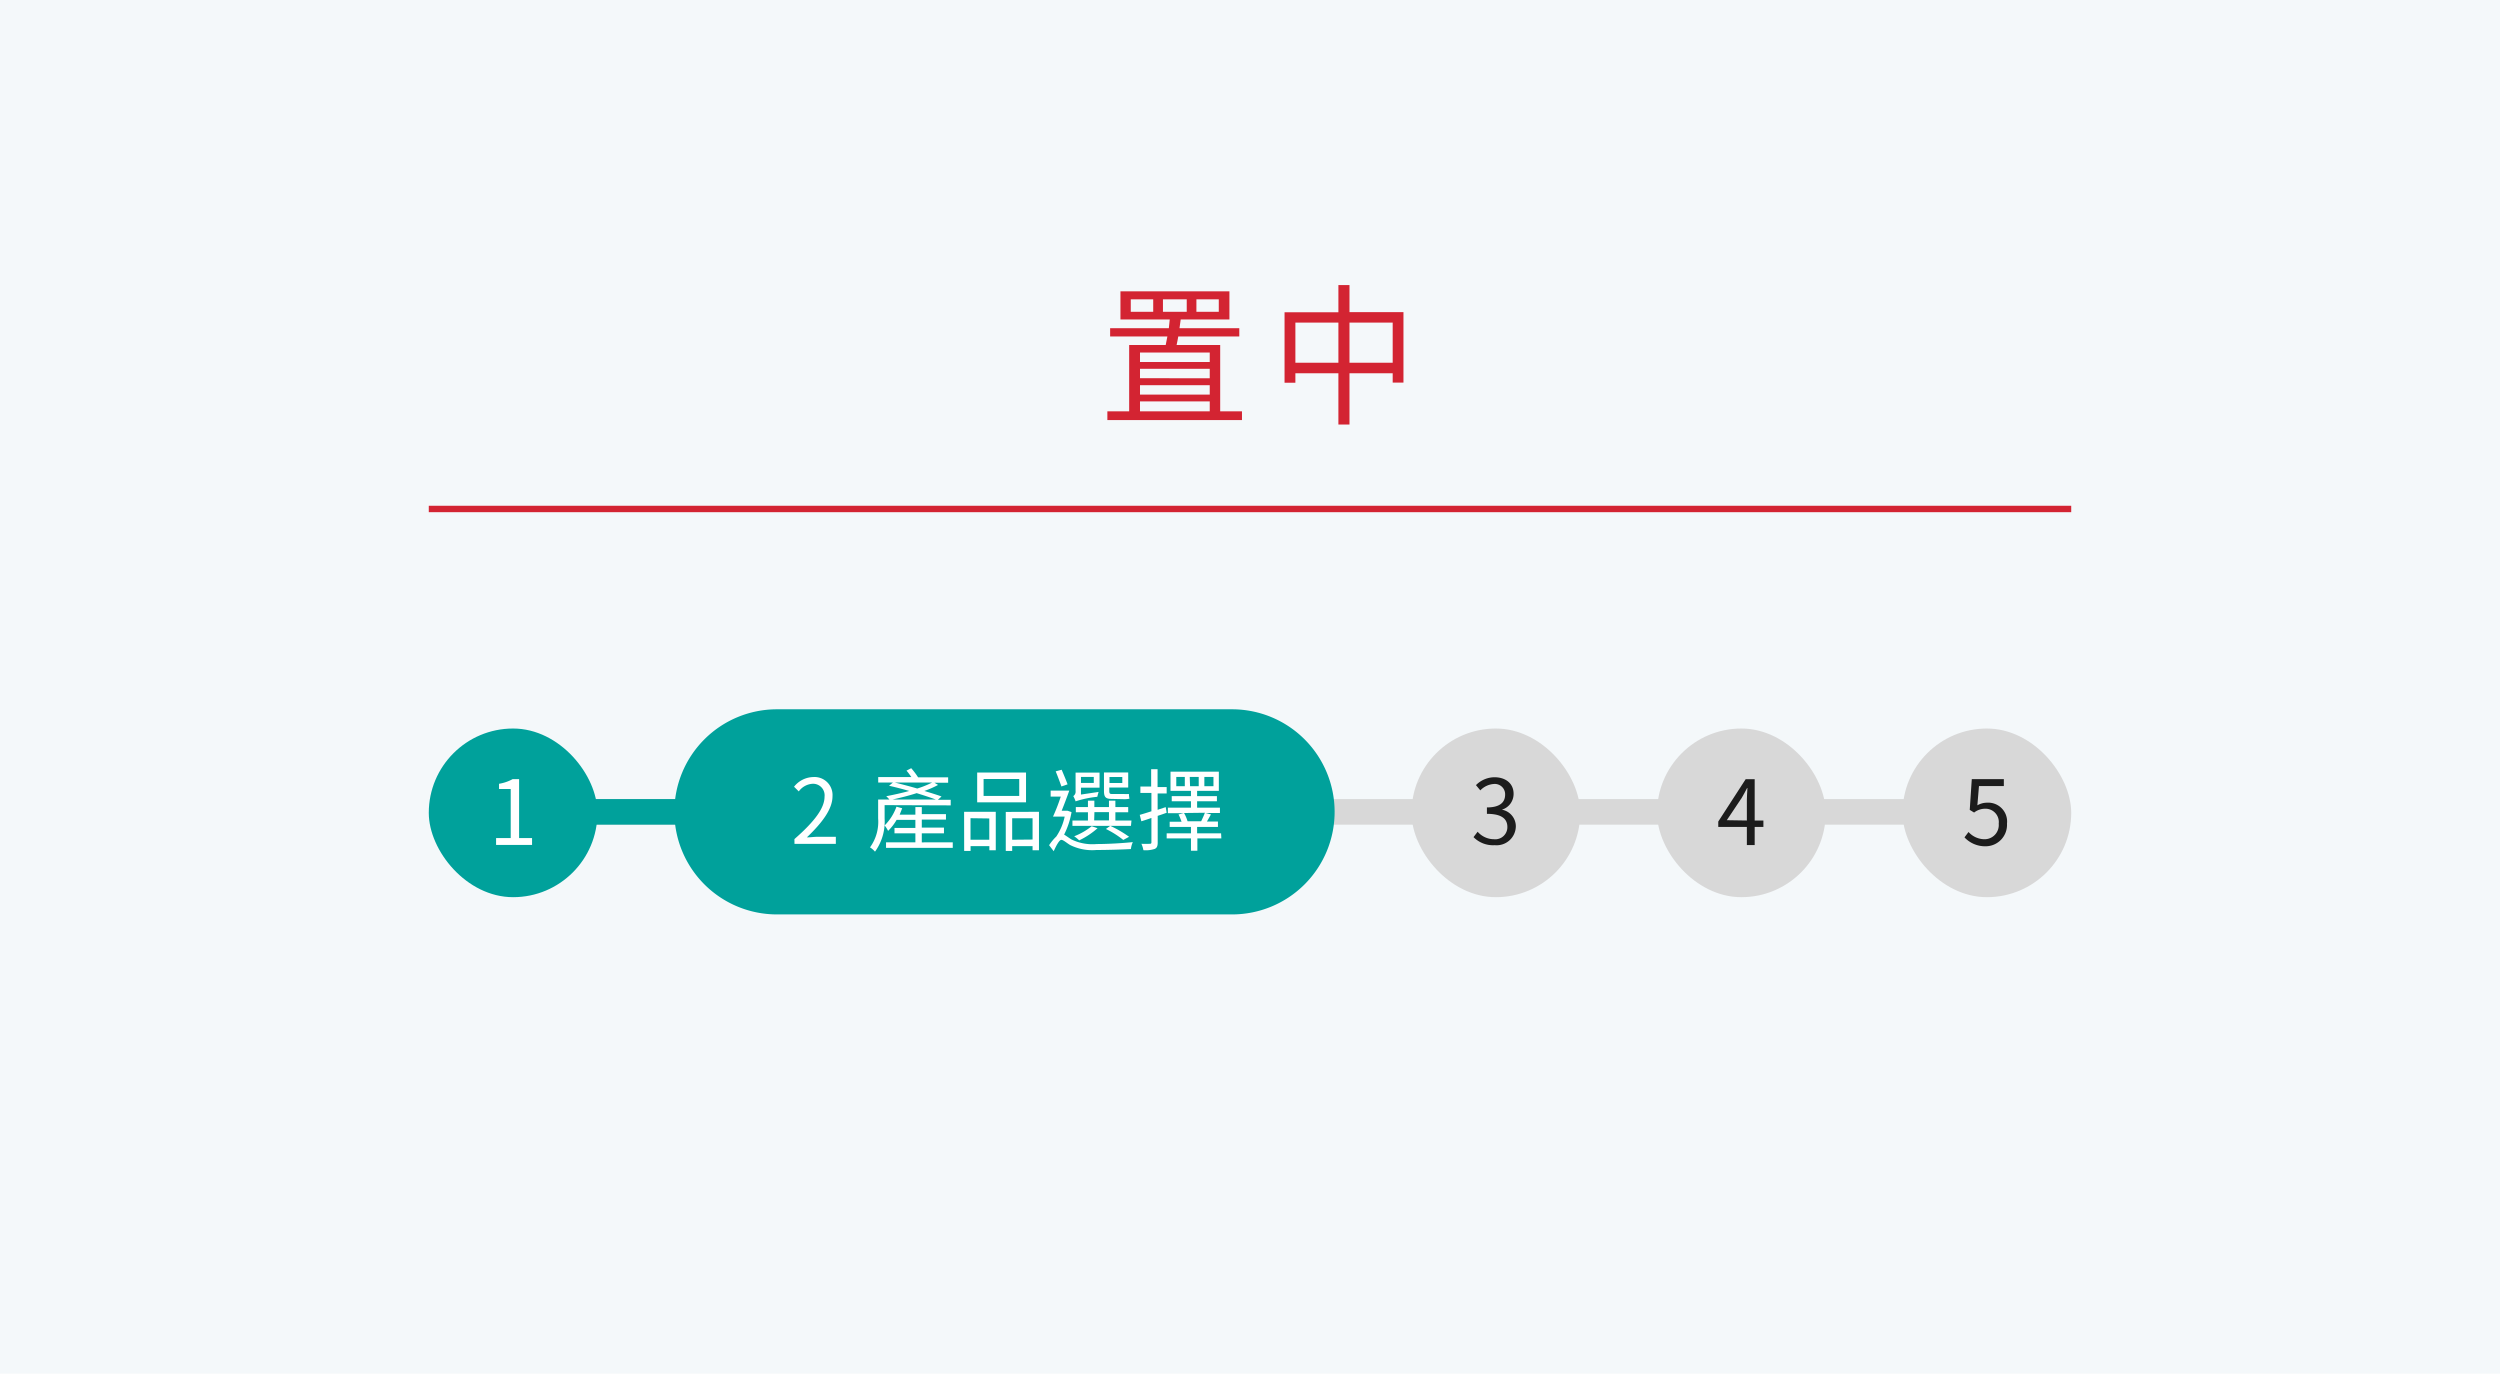 <svg xmlns="http://www.w3.org/2000/svg" viewBox="0 0 390 214.28"><defs><style>.cls-1{fill:#f4f8fa;}.cls-2{fill:#d8d8d8;}.cls-3{fill:#00a19b;}.cls-4{isolation:isolate;}.cls-5{fill:#fff;}.cls-6{fill:#1c1c1c;}.cls-7{fill:#d32432;}.cls-8{fill:none;stroke:#d32432;stroke-miterlimit:10;}</style></defs><g id="圖層_2" data-name="圖層 2"><g id="圖層_1-2" data-name="圖層 1"><rect class="cls-1" width="390" height="214.28"/><g id="Group_3885" data-name="Group 3885"><g id="Group_3862" data-name="Group 3862"><path id="Rectangle_1235" data-name="Rectangle 1235" class="cls-2" d="M82,124.65H301.28a2,2,0,0,1,2,2h0a2,2,0,0,1-2,2H82a2,2,0,0,1-2-2h0A2,2,0,0,1,82,124.65Z"/><path id="Rectangle_1249" data-name="Rectangle 1249" class="cls-3" d="M82,124.65h34.85a2,2,0,0,1,2,2h0a2,2,0,0,1-2,2H82a2,2,0,0,1-2-2h0A2,2,0,0,1,82,124.65Z"/></g><g id="Group_3914" data-name="Group 3914"><path id="Rectangle_1236" data-name="Rectangle 1236" class="cls-3" d="M121.2,110.65h71a16,16,0,0,1,16,16h0a16,16,0,0,1-16,16h-71a16,16,0,0,1-16-16h0A16,16,0,0,1,121.2,110.65Z"/><g id="Group_3830" data-name="Group 3830"><g id="產品選擇" class="cls-4"><g class="cls-4"><path class="cls-5" d="M138,125.6v2.09a8,8,0,0,1-1.5,5.17,3.34,3.34,0,0,0-.78-.67,6.79,6.79,0,0,0,1.27-4.52v-2.94h1.76a4.15,4.15,0,0,0-.5-.52c1.11-.21,2.38-.49,3.59-.82-1.07-.31-2.16-.59-3.15-.81l.61-.51H137v-.85h5.17c-.24-.35-.51-.73-.76-1l.74-.38a11.48,11.48,0,0,1,1.07,1.42h4.69v.85h-2.13l.56.34a14.89,14.89,0,0,1-2.14.94c1,.3,2,.61,2.68.86l-.57.52h2v.87Zm10.63,5.8v.87H138.22v-.87h4.58V130h-3.26v-.84h3.26V127.9h-2.93a7.68,7.68,0,0,1-1.33,1.72,4.46,4.46,0,0,0-.54-.85,7.9,7.9,0,0,0,1.85-2.93l.89.25c-.12.32-.25.63-.39,1h2.45v-1.19h1V127h3.77v.86h-3.77v1.25h3.46V130h-3.46v1.41ZM146,124.73c-.81-.3-1.84-.64-3-1-1.26.41-2.59.73-3.78,1Zm-6.43-2.66c1.09.27,2.32.59,3.52.94a14.61,14.61,0,0,0,2.33-.94Z"/><path class="cls-5" d="M150.4,126.64h4.94v6h-1V132h-2.93v.75h-1Zm1,1V131h2.93v-3.32Zm8.66-2.48h-7.62v-4.64h7.62ZM159,121.52h-5.56v2.65H159Zm3.08,5.12v6h-1V132h-3.18v.75h-1v-6.09Zm-1,4.33v-3.32h-3.18V131Z"/><path class="cls-5" d="M167.16,126.69A12.37,12.37,0,0,1,166,130.2c.28.15.62.43,1.18.77a7.48,7.48,0,0,0,3.91.7c1.8,0,4.07-.14,5.63-.3a3.69,3.69,0,0,0-.3,1.08c-1.05.07-3.71.15-5.36.15a7.74,7.74,0,0,1-4.11-.77c-.56-.33-1.06-.81-1.38-.81s-.79.88-1.19,1.77l-.72-.94a7.85,7.85,0,0,1,1.12-1.35h0a8.82,8.82,0,0,0,1.31-3.11h-1.82a29.66,29.66,0,0,0,1.21-3.12H163.9v-.94h2.91c-.35,1-.8,2.18-1.19,3.15h.77l.17,0Zm-1.58-4c-.21-.62-.59-1.62-.89-2.36l.93-.25c.31.73.71,1.68.92,2.28Zm10.85,6.15H167.3V128h2.42v-1.29h-1.89v-.81h1.89v-1h1v1H173v-1h1v1h2v.81h-2V128h2.51Zm-5.05-5.3c-.07.24-.16.57-.2.76a15.86,15.86,0,0,0-3.39.71,4.07,4.07,0,0,0-.36-.82.82.82,0,0,0,.36-.8v-2.86h3.74v2.35h-2.9v1.07Zm-.16,5.66a12.34,12.34,0,0,1-2.87,1.9,4.84,4.84,0,0,0-.78-.64,10.19,10.19,0,0,0,2.73-1.57Zm-2.59-8v.94h2v-.94Zm2.06,6.78H173v-1.29h-2.27Zm2.72-3.35c-1,0-1.19-.35-1.19-1.29V120.5H176v2.36h-2.95v.5c0,.38.06.5.37.5h1.81a6.05,6.05,0,0,0,.88,0c0,.22.05.54.08.74a3.93,3.93,0,0,1-.94.07Zm1.82,6.4a14.33,14.33,0,0,0-2.71-1.71l.68-.49a18,18,0,0,1,2.94,1.71Zm-2.15-9.82v.94h2v-.94Z"/><path class="cls-5" d="M182,126.79c-.48.17-.94.34-1.4.48v4.17c0,.58-.14.86-.49,1a4.47,4.47,0,0,1-1.74.19,4.23,4.23,0,0,0-.31-1,11.68,11.68,0,0,0,1.32,0c.17,0,.24-.05.24-.23V127.6c-.55.2-1.08.37-1.57.52l-.25-1c.5-.14,1.13-.34,1.82-.56v-2.86H177.9v-1h1.68V120h1v2.78H182v1h-1.41v2.55l1.26-.42Zm8.53,4h-3.74v1.92h-1v-1.92H182V130h3.79v-1h-3.32v-.81h1.85a8.88,8.88,0,0,0-.47-1.14l.8-.19h-2.46V126h3.6v-1h-3v-.8h3v-.82H182.6v-3h7.54v3h-3.39v.82h3.09v.8h-3.09v1h3.56v.83h-2.23l.83.22-.63,1.11H190V129h-3.25v1h3.74Zm-5.7-9.59h-1.33v1.45h1.33Zm-.12,5.63a6,6,0,0,1,.55,1.29l-.14,0h2.26c.19-.41.45-.94.58-1.33Zm.94-4.18H187v-1.45h-1.4Zm2.23,0h1.42v-1.45h-1.42Z"/></g></g><g id="_2" data-name=" 2" class="cls-4"><g class="cls-4"><path class="cls-5" d="M123.93,130.9c3.22-2.82,4.7-4.86,4.7-6.63a1.8,1.8,0,0,0-1.89-2,2.88,2.88,0,0,0-2.13,1.19l-.74-.73a3.92,3.92,0,0,1,3-1.51,2.81,2.81,0,0,1,3,3c0,2-1.61,4.13-4,6.41.53,0,1.16-.09,1.68-.09h2.84v1.1h-6.45Z"/></g></g></g></g><g id="Group_3815" data-name="Group 3815"><rect id="Rectangle_1241" data-name="Rectangle 1241" class="cls-3" x="66.89" y="113.65" width="26.31" height="26.31" rx="13.15"/><g id="_1" data-name=" 1" class="cls-4"><g class="cls-4"><path class="cls-5" d="M77.39,130.74h2.28v-7.66H77.85v-.81a6.61,6.61,0,0,0,2.13-.73h1v9.2H83v1.07H77.39Z"/></g></g></g><g id="Group_3887" data-name="Group 3887"><rect id="Rectangle_1241-2" data-name="Rectangle 1241-2" class="cls-2" x="220.2" y="113.65" width="26.31" height="26.31" rx="13.15"/><g id="_3" data-name=" 3" class="cls-4"><g class="cls-4"><path class="cls-6" d="M229.87,130.59l.64-.84a3.41,3.41,0,0,0,2.55,1.17,1.89,1.89,0,0,0,2.09-1.9c0-1.24-.83-2.06-3.19-2.06v-1c2.11,0,2.84-.86,2.84-2a1.61,1.61,0,0,0-1.74-1.66,3.22,3.22,0,0,0-2.13,1l-.68-.82a4.12,4.12,0,0,1,2.87-1.23c1.72,0,3,.93,3,2.58a2.56,2.56,0,0,1-1.83,2.48v0a2.64,2.64,0,0,1,2.18,2.61,3,3,0,0,1-3.29,2.93A4.27,4.27,0,0,1,229.87,130.59Z"/></g></g></g><g id="Group_3888" data-name="Group 3888"><rect id="Rectangle_1241-3" data-name="Rectangle 1241-3" class="cls-2" x="258.5" y="113.65" width="26.31" height="26.31" rx="13.15"/><g id="_4" data-name=" 4" class="cls-4"><g class="cls-4"><path class="cls-6" d="M275.09,129h-1.36v2.83h-1.22V129h-4.46v-.84l4.27-6.6h1.41V128h1.36Zm-2.58-1V124.8c0-.5.06-1.33.09-1.86h-.06c-.25.5-.53,1-.82,1.51l-2.34,3.5Z"/></g></g></g><g id="Group_3915" data-name="Group 3915"><rect id="Rectangle_1241-4" data-name="Rectangle 1241-4" class="cls-2" x="296.8" y="113.65" width="26.31" height="26.31" rx="13.15"/><g id="_5" data-name=" 5" class="cls-4"><g class="cls-4"><path class="cls-6" d="M306.46,130.63l.63-.84a3.38,3.38,0,0,0,2.53,1.13,2.21,2.21,0,0,0,2.18-2.42,2.08,2.08,0,0,0-2.13-2.34,2.8,2.8,0,0,0-1.71.6l-.68-.42.32-4.8h5v1.09h-3.88l-.25,3a3,3,0,0,1,1.52-.41,2.94,2.94,0,0,1,3.1,3.27,3.34,3.34,0,0,1-3.36,3.53A4.4,4.4,0,0,1,306.46,130.63Z"/></g></g></g></g><path class="cls-7" d="M182.34,51.2l.14-1.36h-7.69V45.45h17v4.39h-7.6L184,51.2h9.33v1.29h-9.52c-.09.47-.16.91-.26,1.33h6.8V64.17h3.4v1.36h-21V64.17h3.4V53.82h5.7c.1-.44.17-.89.26-1.33h-8.93V51.2Zm-2.44-4.5h-3.5v1.94h3.5Zm8.82,9.77V55H177.84v1.47Zm0,2.54V57.53H177.84V59Zm0,2.55V60.09H177.84v1.47Zm0,2.61V62.62H177.84v1.55ZM185.13,46.7h-3.71v1.94h3.71Zm5,0h-3.49v1.94h3.49Z"/><path class="cls-7" d="M210.52,44.47v4.22h8.42v11h-1.68V58.23h-6.74v8h-1.73v-8h-6.71v1.48h-1.69v-11h8.4V44.47Zm-1.73,12.12V50.33h-6.71v6.26Zm8.47,0V50.33h-6.74v6.26Z"/><line class="cls-8" x1="66.89" y1="79.4" x2="323.11" y2="79.4"/></g></g></svg>